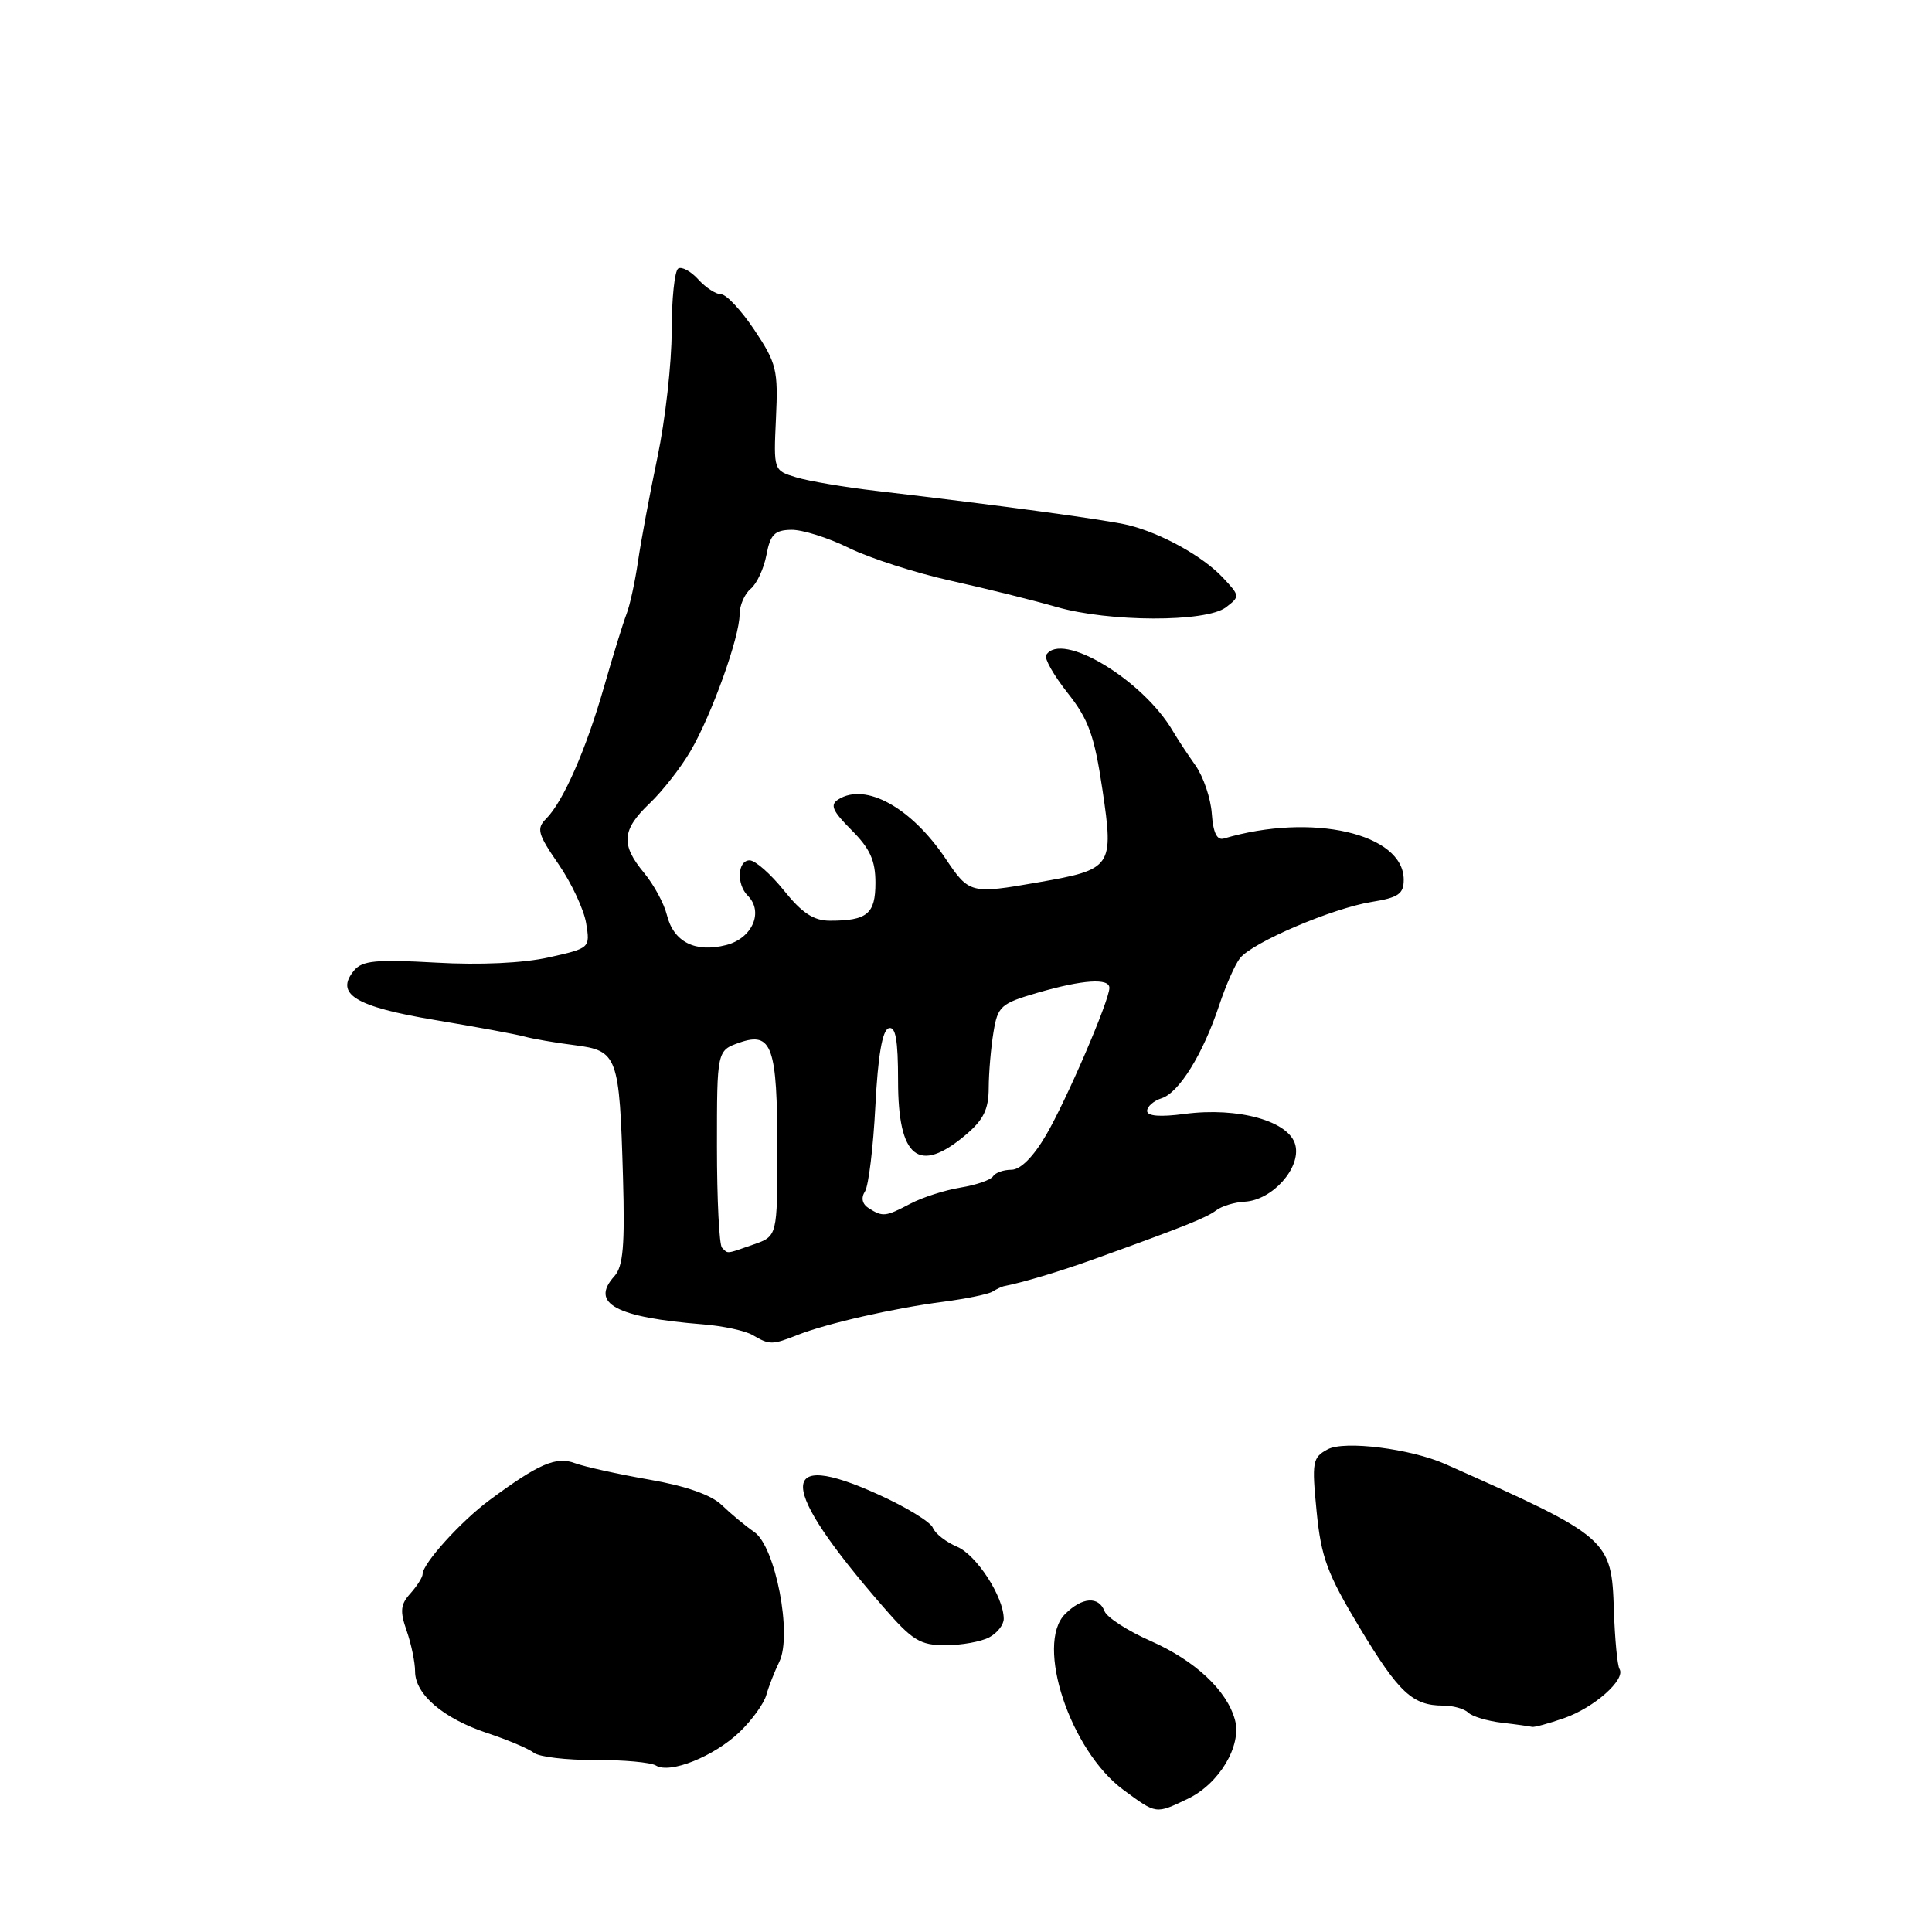 <?xml version="1.0" encoding="UTF-8" standalone="no"?>
<!DOCTYPE svg PUBLIC "-//W3C//DTD SVG 1.1//EN" "http://www.w3.org/Graphics/SVG/1.1/DTD/svg11.dtd" >
<svg xmlns="http://www.w3.org/2000/svg" xmlns:xlink="http://www.w3.org/1999/xlink" version="1.1" viewBox="0 0 256 256">
 <g >
 <path fill="currentColor"
d=" M 157.39 238.35 C 161.54 236.37 164.57 231.31 163.64 227.90 C 162.58 223.99 158.37 220.05 152.47 217.44 C 149.43 216.10 146.68 214.32 146.36 213.50 C 145.58 211.46 143.38 211.62 141.13 213.87 C 137.13 217.87 141.82 232.00 148.86 237.17 C 153.27 240.42 153.11 240.39 157.39 238.35 Z  M 98.00 229.50 C 99.64 227.93 101.24 225.71 101.55 224.57 C 101.87 223.43 102.64 221.47 103.26 220.20 C 105.01 216.64 102.76 204.95 99.95 203.00 C 98.76 202.18 96.82 200.57 95.64 199.43 C 94.25 198.08 90.89 196.90 86.00 196.05 C 81.88 195.33 77.46 194.35 76.19 193.88 C 73.70 192.94 71.37 193.95 64.84 198.79 C 61.07 201.58 56.00 207.19 56.00 208.57 C 56.00 208.99 55.27 210.14 54.39 211.13 C 53.06 212.59 52.97 213.48 53.89 216.10 C 54.50 217.86 55.00 220.28 55.00 221.47 C 55.00 224.51 58.73 227.70 64.56 229.64 C 67.28 230.54 70.06 231.72 70.75 232.26 C 71.44 232.80 75.08 233.23 78.83 233.21 C 82.59 233.19 86.23 233.52 86.91 233.94 C 88.76 235.09 94.62 232.74 98.00 229.50 Z  M 207.26 227.66 C 211.24 226.27 215.45 222.54 214.59 221.15 C 214.31 220.69 213.98 217.21 213.85 213.41 C 213.54 203.92 213.28 203.69 191.50 193.99 C 186.92 191.96 178.14 190.85 175.93 192.04 C 173.91 193.12 173.81 193.68 174.46 200.28 C 175.06 206.36 175.86 208.53 180.17 215.69 C 185.35 224.30 187.18 226.00 191.23 226.00 C 192.54 226.00 194.03 226.42 194.55 226.93 C 195.07 227.44 197.07 228.04 199.00 228.27 C 200.93 228.49 202.72 228.75 203.00 228.82 C 203.28 228.90 205.19 228.38 207.26 227.66 Z  M 131.07 216.96 C 132.13 216.40 133.00 215.29 133.00 214.51 C 133.00 211.60 129.41 206.05 126.82 204.95 C 125.35 204.33 123.91 203.20 123.61 202.44 C 123.32 201.68 120.07 199.69 116.37 198.02 C 102.89 191.90 103.08 196.86 116.97 212.85 C 120.90 217.38 121.90 218.00 125.28 218.00 C 127.40 218.00 130.00 217.53 131.07 216.96 Z  M 105.68 176.89 C 109.57 175.36 118.42 173.34 125.00 172.49 C 128.03 172.09 130.95 171.49 131.50 171.15 C 132.05 170.81 132.72 170.49 133.00 170.43 C 135.54 169.94 140.45 168.47 145.00 166.83 C 156.98 162.51 159.88 161.35 161.16 160.37 C 161.90 159.81 163.59 159.30 164.93 159.23 C 168.59 159.03 172.41 154.76 171.64 151.72 C 170.85 148.55 164.08 146.66 156.95 147.60 C 153.71 148.03 152.00 147.89 152.00 147.20 C 152.00 146.61 152.87 145.86 153.93 145.52 C 156.23 144.79 159.41 139.65 161.55 133.20 C 162.41 130.61 163.64 127.81 164.30 126.97 C 165.94 124.88 176.54 120.35 181.75 119.51 C 185.29 118.94 186.00 118.45 186.00 116.57 C 186.00 110.44 173.83 107.65 162.17 111.11 C 161.25 111.38 160.75 110.34 160.57 107.82 C 160.43 105.79 159.46 102.92 158.41 101.43 C 157.36 99.95 156.01 97.90 155.41 96.87 C 151.42 90.05 140.62 83.57 138.62 86.80 C 138.35 87.24 139.63 89.49 141.46 91.81 C 144.25 95.33 145.01 97.45 146.08 104.64 C 147.60 114.90 147.39 115.20 137.60 116.91 C 128.61 118.48 128.42 118.43 125.30 113.78 C 120.74 106.99 114.68 103.65 111.08 105.93 C 109.95 106.65 110.29 107.44 112.83 109.99 C 115.28 112.44 116.00 114.02 116.00 116.97 C 116.00 121.10 114.92 122.00 109.97 122.00 C 107.82 122.00 106.28 120.99 103.88 118.00 C 102.11 115.80 100.07 114.00 99.33 114.00 C 97.73 114.00 97.56 117.16 99.08 118.68 C 101.22 120.82 99.69 124.33 96.24 125.22 C 92.12 126.28 89.24 124.82 88.36 121.22 C 87.99 119.72 86.64 117.23 85.35 115.67 C 82.23 111.92 82.39 109.96 86.09 106.44 C 87.79 104.82 90.23 101.70 91.51 99.50 C 94.31 94.70 98.00 84.42 98.00 81.41 C 98.00 80.22 98.66 78.69 99.47 78.02 C 100.28 77.35 101.22 75.33 101.56 73.52 C 102.07 70.82 102.64 70.24 104.84 70.20 C 106.30 70.17 109.75 71.25 112.50 72.61 C 115.25 73.96 121.33 75.92 126.00 76.95 C 130.68 77.99 136.96 79.55 139.97 80.42 C 146.96 82.44 159.79 82.47 162.43 80.48 C 164.32 79.04 164.32 78.97 162.03 76.53 C 159.37 73.70 153.91 70.67 149.52 69.58 C 146.71 68.89 132.81 67.00 116.00 65.03 C 111.88 64.55 107.15 63.75 105.50 63.25 C 102.50 62.34 102.50 62.34 102.82 55.42 C 103.12 49.05 102.90 48.12 99.98 43.75 C 98.24 41.14 96.25 39.00 95.56 39.00 C 94.87 39.00 93.51 38.11 92.52 37.02 C 91.54 35.94 90.34 35.29 89.87 35.58 C 89.39 35.88 89.00 39.61 89.00 43.88 C 89.00 48.15 88.15 55.66 87.12 60.57 C 86.09 65.48 84.93 71.70 84.54 74.38 C 84.15 77.06 83.47 80.21 83.01 81.38 C 82.56 82.55 81.22 86.88 80.04 91.00 C 77.65 99.34 74.63 106.22 72.37 108.48 C 71.06 109.80 71.24 110.49 74.01 114.51 C 75.73 117.01 77.38 120.54 77.67 122.35 C 78.20 125.62 78.18 125.64 72.72 126.86 C 69.32 127.62 63.61 127.89 57.73 127.55 C 49.85 127.11 48.01 127.28 46.92 128.59 C 44.33 131.71 47.07 133.39 57.61 135.15 C 63.05 136.06 68.40 137.04 69.50 137.35 C 70.60 137.65 73.59 138.17 76.15 138.49 C 81.85 139.23 82.08 139.85 82.55 155.99 C 82.81 165.03 82.57 167.81 81.42 169.09 C 78.14 172.71 81.56 174.56 93.22 175.49 C 95.82 175.70 98.74 176.33 99.72 176.90 C 101.99 178.23 102.30 178.22 105.68 176.89 Z  M 95.67 165.33 C 95.30 164.97 95.00 158.94 95.00 151.93 C 95.00 139.20 95.00 139.20 97.99 138.15 C 102.29 136.65 103.00 138.67 103.00 152.34 C 103.00 163.80 103.00 163.80 99.85 164.90 C 96.13 166.20 96.50 166.16 95.67 165.33 Z  M 115.12 160.10 C 114.24 159.54 114.06 158.73 114.62 157.86 C 115.09 157.11 115.71 152.04 115.99 146.58 C 116.33 139.91 116.91 136.52 117.75 136.25 C 118.67 135.94 119.00 137.76 119.00 143.22 C 119.00 153.43 121.72 155.63 127.92 150.41 C 130.32 148.39 131.00 147.01 131.01 144.16 C 131.02 142.15 131.30 138.83 131.64 136.78 C 132.21 133.31 132.59 132.97 137.53 131.53 C 143.48 129.81 147.00 129.57 147.00 130.90 C 147.00 132.56 141.30 145.81 138.60 150.42 C 136.91 153.31 135.21 155.00 134.02 155.00 C 132.97 155.00 131.88 155.39 131.58 155.87 C 131.29 156.35 129.35 157.02 127.27 157.36 C 125.20 157.70 122.21 158.66 120.64 159.49 C 117.33 161.23 116.98 161.27 115.12 160.10 Z "/>
</g>
</svg>